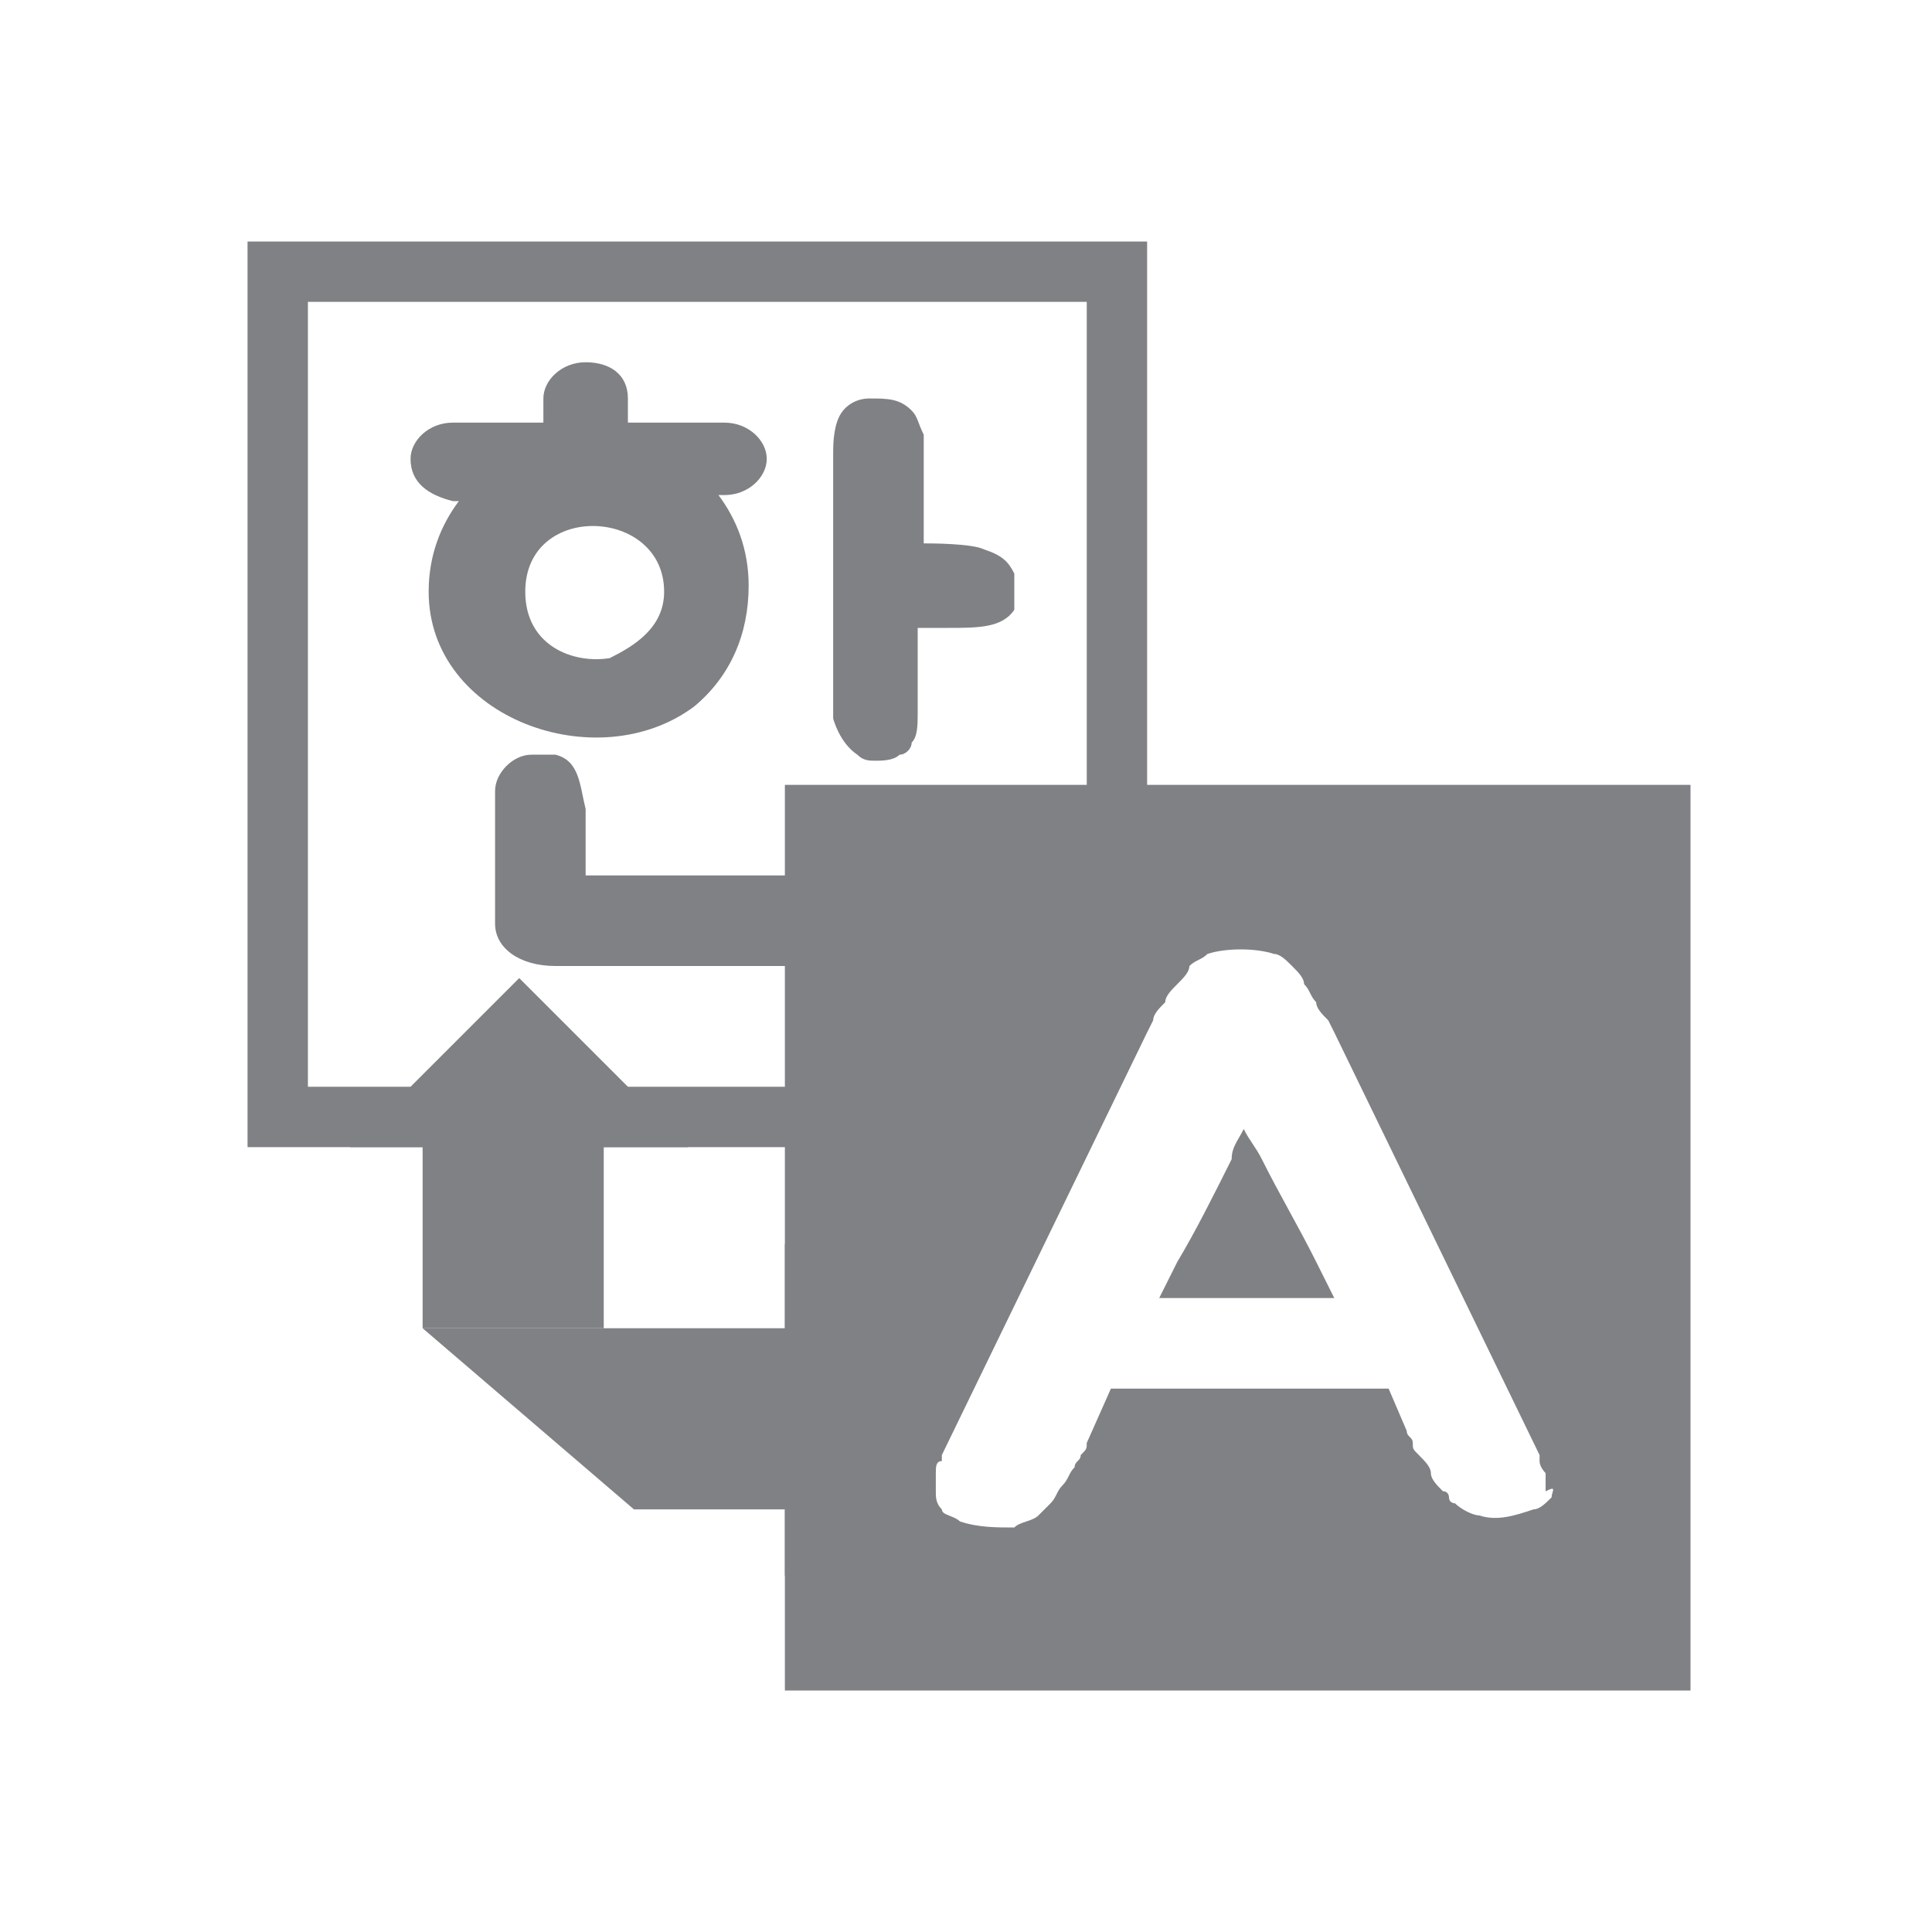 <?xml version="1.0" encoding="utf-8"?>
<!-- Generator: Adobe Illustrator 18.0.0, SVG Export Plug-In . SVG Version: 6.00 Build 0)  -->
<!DOCTYPE svg PUBLIC "-//W3C//DTD SVG 1.1//EN" "http://www.w3.org/Graphics/SVG/1.1/DTD/svg11.dtd">
<svg version="1.1" id="Layer_3" xmlns="http://www.w3.org/2000/svg" xmlns:xlink="http://www.w3.org/1999/xlink" x="0px" y="0px"
	 viewBox="0 0 32 32" enable-background="new 0 0 32 32" xml:space="preserve">
<path fill="#808184" d="M4.1,4v15h11c0.2-0.3,0.3-0.7,0.5-1H5.1V5H18v10.1c0.3-0.1,0.6-0.2,1-0.3V4H4.1z"/>
<g>
	<path fill="#808184" d="M11.5,11.7c-1.6,1.2-4.4,0.2-4.4-1.9c0-0.6,0.2-1.1,0.5-1.5H7.5C7.1,8.2,6.8,8,6.8,7.6C6.8,7.3,7.1,7,7.5,7
		H9V6.6C9,6.3,9.3,6,9.7,6s0.7,0.2,0.7,0.6V7H12c0.4,0,0.7,0.3,0.7,0.6c0,0.3-0.3,0.6-0.7,0.6h-0.1c0.3,0.4,0.5,0.9,0.5,1.5
		C12.4,10.5,12.1,11.2,11.5,11.7z M8.2,15.3v-1.7c0-0.2,0-0.4,0-0.5c0-0.3,0.3-0.6,0.6-0.6c0.1,0,0.3,0,0.4,0
		c0.4,0.1,0.4,0.5,0.5,0.9c0,0.1,0,1,0,1.1c0,0,0.2,0,0.8,0c0.5,0,0.6,0,0.6,0H15c0,0,0.5,0.1,0.5,0.4c0,0.3,0,0.5-0.2,0.7
		C15.1,16,14.9,16,14.9,16H9.2C8.6,16,8.2,15.7,8.2,15.3z M11,9.8c0-1.4-2.3-1.5-2.3,0c0,0.9,0.8,1.2,1.4,1.1
		C10.5,10.7,11,10.4,11,9.8z M15.2,10.3v1.5c0,0.2,0,0.4-0.1,0.5c0,0.1-0.1,0.2-0.2,0.2c-0.1,0.1-0.3,0.1-0.4,0.1
		c-0.1,0-0.2,0-0.3-0.1c-0.3-0.2-0.4-0.6-0.4-0.6V7.5c0-0.1,0-0.4,0.1-0.6c0.1-0.2,0.3-0.3,0.5-0.3c0.3,0,0.5,0,0.7,0.2
		c0.1,0.1,0.1,0.2,0.2,0.4c0,0.2,0,0.3,0,0.5V9c0.1,0,0.8,0,1,0.1c0.3,0.1,0.4,0.2,0.5,0.4c0,0.2,0,0.4,0,0.6
		c-0.2,0.3-0.6,0.3-1.1,0.3H15.2z"/>
</g>
<polygon fill="#808184" points="8.6,16.2 5.8,19 7,19 7,22 10,22 10,19 11.4,19 "/>
<polygon fill="#808184" points="15.8,23.4 13,20.6 13,22 7,22 10.5,25 13,25 13,26.1 "/>
<g>
	<path fill="#808184" d="M13,13v15h15V13H13z M25.7,24.8c-0.1,0.1-0.2,0.2-0.3,0.2c-0.3,0.1-0.6,0.2-0.9,0.1c-0.1,0-0.3-0.1-0.4-0.2
		c0,0-0.1,0-0.1-0.1c0,0,0-0.1-0.1-0.1c-0.1-0.1-0.2-0.2-0.2-0.3c0-0.1-0.1-0.2-0.2-0.3c-0.1-0.1-0.1-0.1-0.1-0.2
		c0-0.1-0.1-0.1-0.1-0.2l-0.3-0.7c-1.5,0-3,0-4.6,0L18,23.9c0,0.1,0,0.1-0.1,0.2c0,0.1-0.1,0.1-0.1,0.2c-0.1,0.1-0.1,0.2-0.2,0.3
		c-0.1,0.1-0.1,0.2-0.2,0.3c0,0-0.1,0.1-0.1,0.1c0,0,0,0-0.1,0.1c-0.1,0.1-0.3,0.1-0.4,0.2c-0.3,0-0.6,0-0.9-0.1
		c-0.1-0.1-0.3-0.1-0.3-0.2c-0.1-0.1-0.1-0.2-0.1-0.3c0-0.1,0-0.2,0-0.3c0-0.1,0-0.2,0.1-0.2c0-0.1,0-0.1,0-0.1l3.4-7l0.1-0.2
		c0-0.1,0.1-0.2,0.2-0.3c0-0.1,0.1-0.2,0.2-0.3c0.1-0.1,0.2-0.2,0.2-0.3c0.1-0.1,0.2-0.1,0.3-0.2c0.3-0.1,0.8-0.1,1.1,0
		c0.1,0,0.2,0.1,0.3,0.2c0.1,0.1,0.2,0.2,0.2,0.3c0.1,0.1,0.1,0.2,0.2,0.3c0,0.1,0.1,0.2,0.2,0.3l0.1,0.2l3.4,7c0,0,0,0,0,0.1
		c0,0.1,0.1,0.2,0.1,0.2c0,0.1,0,0.2,0,0.3C25.8,24.6,25.7,24.7,25.7,24.8z"/>
	<path fill="#808184" d="M20.9,19.2c-0.1-0.2-0.2-0.3-0.3-0.5c-0.1,0.2-0.2,0.3-0.2,0.5c-0.3,0.6-0.6,1.2-0.9,1.7l-0.3,0.6h2.9
		l-0.3-0.6C21.5,20.3,21.2,19.8,20.9,19.2z"/>
</g>
</svg>
